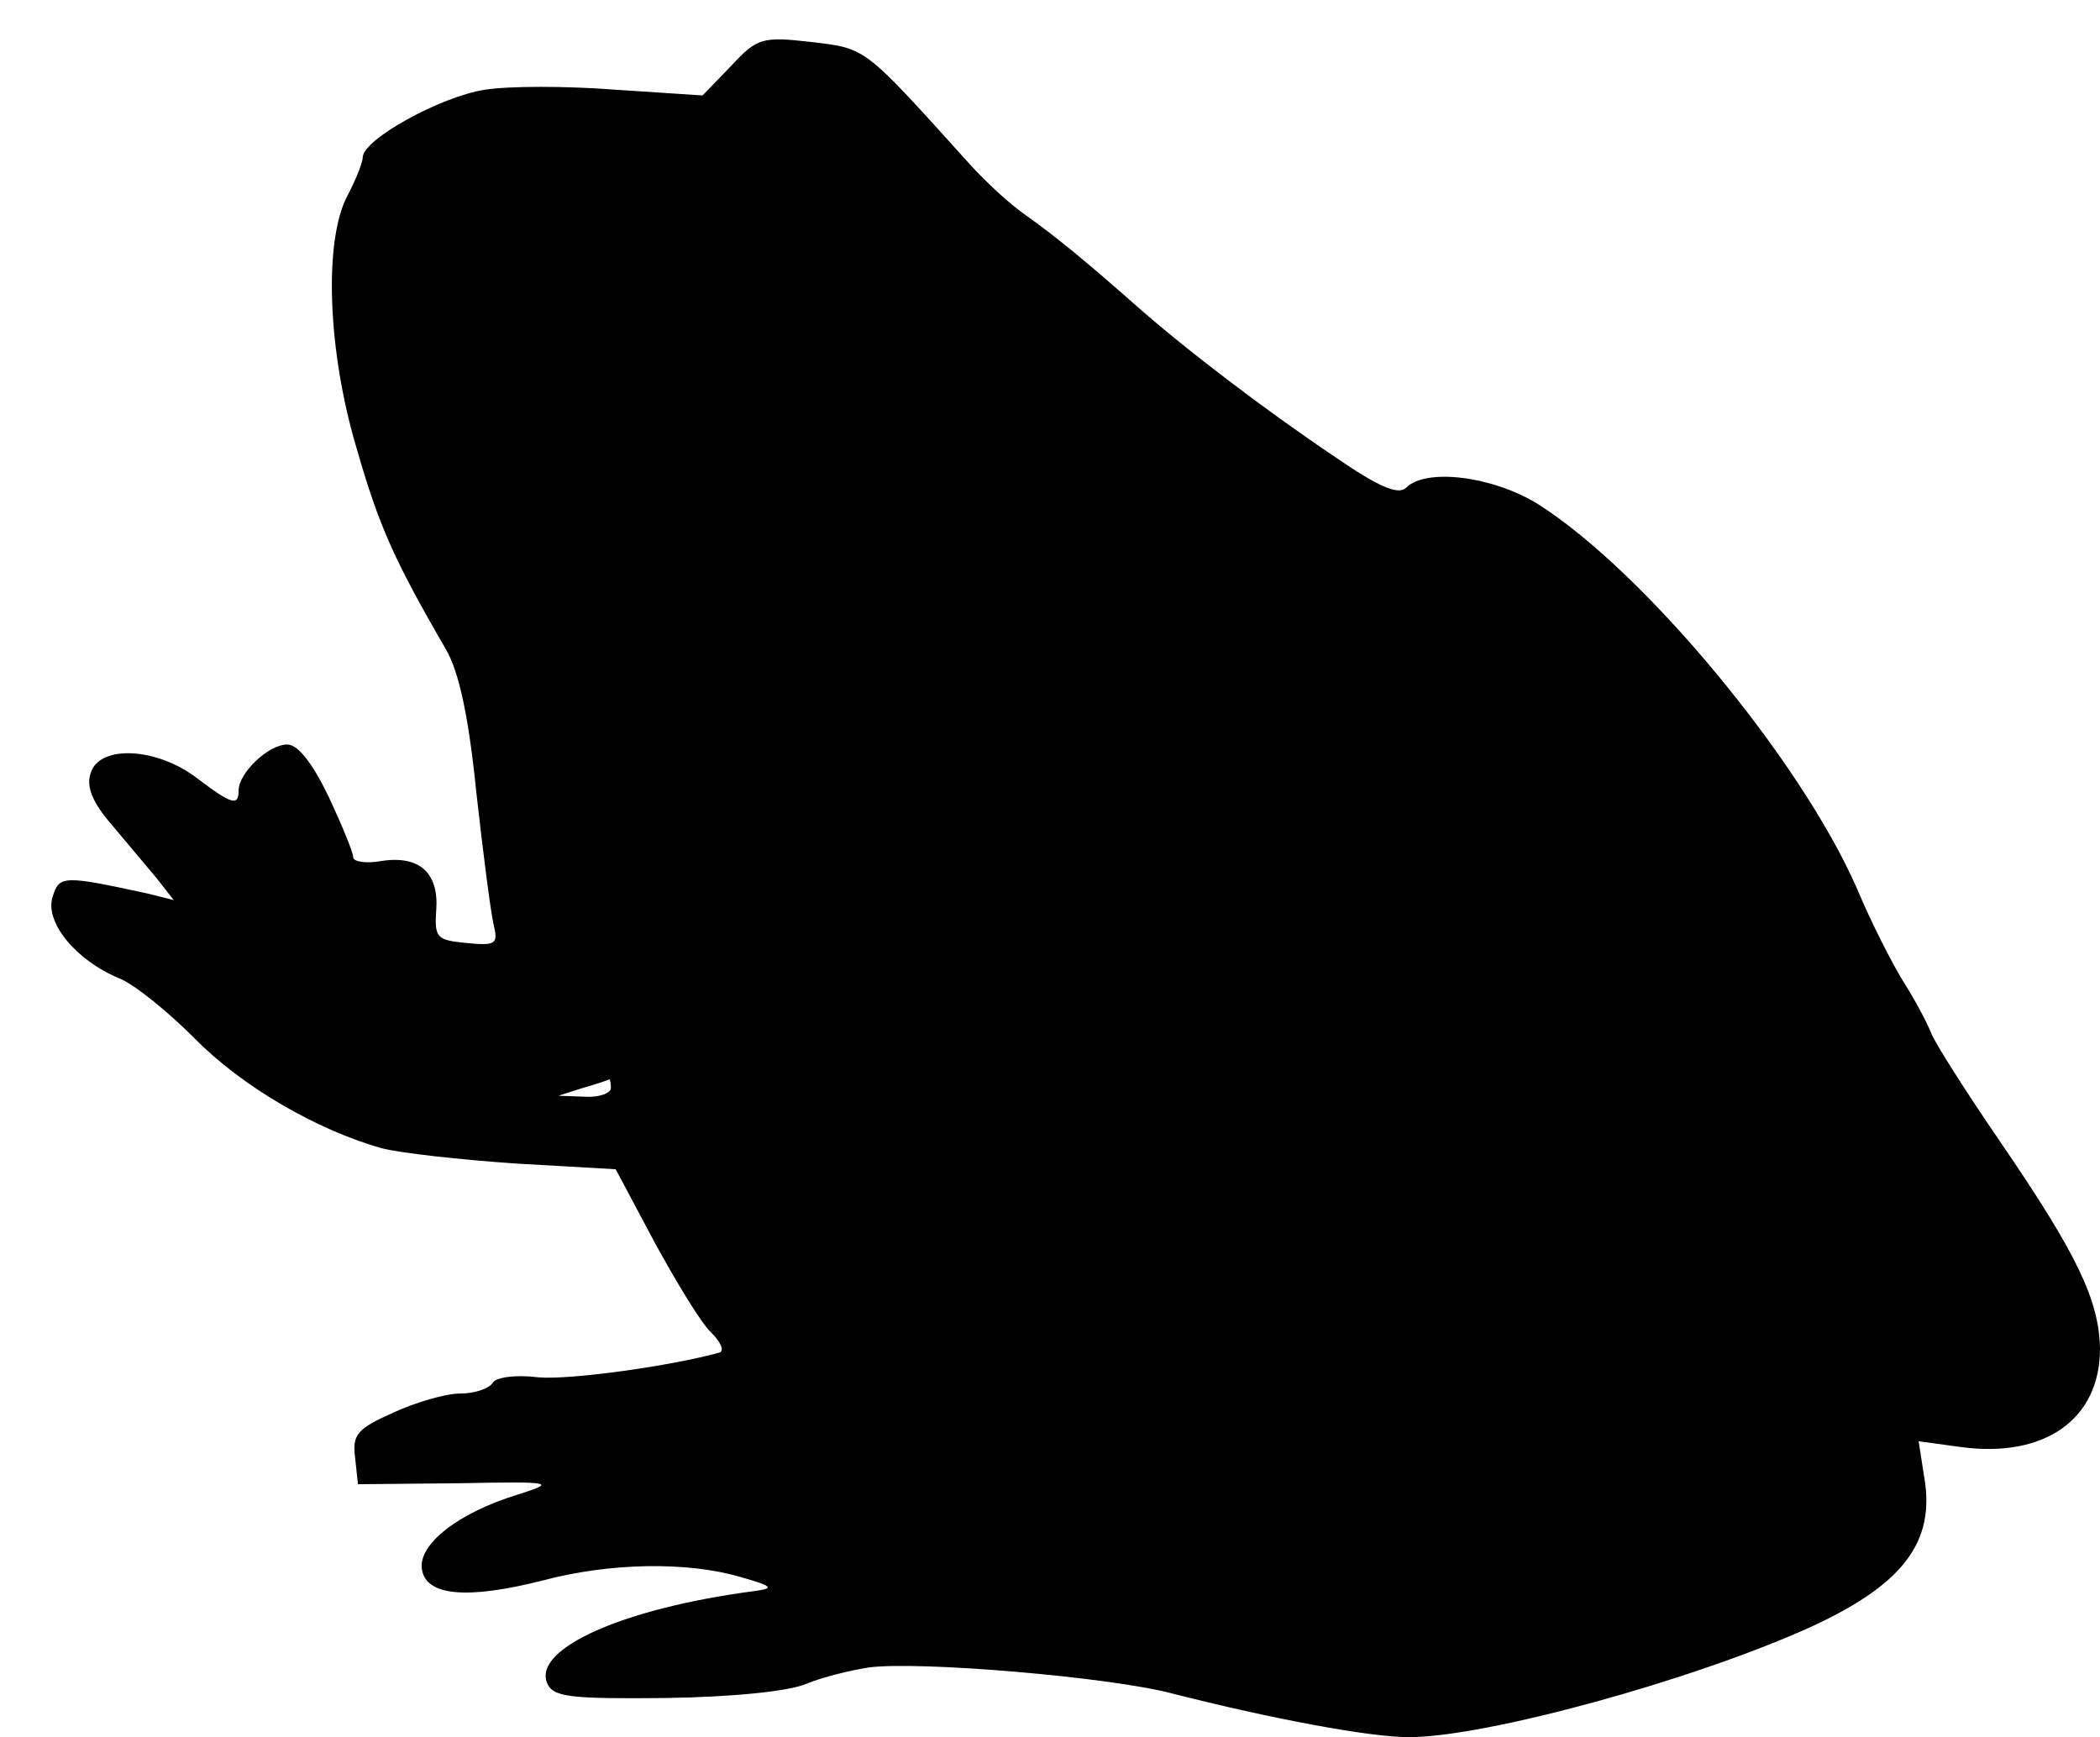 <?xml version="1.0" standalone="no"?>
<!DOCTYPE svg PUBLIC "-//W3C//DTD SVG 20010904//EN"
 "http://www.w3.org/TR/2001/REC-SVG-20010904/DTD/svg10.dtd">
<svg version="1.0" xmlns="http://www.w3.org/2000/svg"
 width="220pt" height="182pt" viewBox="0 0 220 182"
 preserveAspectRatio="xMidYMid meet">
<g transform="translate(0,182) scale(0.1,-0.1)"
fill="#000000" stroke="none">
<path d="M766 1751 l-30 -31 -91 6 c-51 4 -112 4 -137 0 -46 -7 -128 -52 -128
-71 0 -5 -7 -23 -16 -40 -25 -47 -21 -163 10 -266 23 -80 39 -116 93 -209 14
-24 24 -71 32 -150 7 -63 15 -125 18 -138 5 -21 3 -23 -28 -20 -31 3 -34 5
-32 34 3 39 -17 58 -57 52 -16 -3 -30 -1 -30 4 0 5 -12 34 -26 64 -17 35 -32
54 -43 54 -20 0 -51 -30 -51 -48 0 -17 -7 -15 -44 13 -42 32 -102 35 -111 5
-5 -14 2 -31 22 -54 15 -18 36 -43 47 -56 l18 -23 -28 7 c-88 19 -92 19 -99
-4 -8 -26 24 -66 70 -85 17 -7 52 -36 79 -63 49 -50 128 -96 196 -115 19 -5
82 -12 140 -16 l105 -6 41 -77 c23 -42 49 -85 59 -94 10 -10 14 -19 9 -21 -50
-14 -157 -29 -190 -26 -24 3 -45 0 -48 -6 -4 -6 -19 -11 -34 -11 -15 0 -46 -9
-70 -20 -38 -17 -43 -23 -40 -47 l3 -28 105 1 c101 2 103 1 62 -12 -62 -19
-104 -52 -100 -78 4 -28 47 -32 126 -12 71 19 152 20 207 4 35 -10 37 -12 15
-15 -137 -18 -231 -60 -217 -96 6 -15 23 -17 124 -16 70 1 130 7 148 15 17 7
46 14 65 17 53 7 252 -10 317 -27 106 -27 208 -46 249 -46 80 0 296 59 420
115 94 43 129 86 121 150 l-7 45 44 -6 c88 -12 146 29 146 103 -1 51 -24 99
-104 216 -37 54 -70 106 -73 115 -4 10 -16 33 -28 52 -12 19 -35 64 -50 100
-59 134 -222 331 -334 402 -47 29 -117 38 -138 17 -8 -8 -29 1 -74 32 -73 49
-157 113 -209 159 -52 46 -85 73 -116 95 -16 11 -42 35 -59 54 -111 123 -107
120 -165 127 -52 6 -57 4 -84 -25z m-126 -1071 c0 -5 -12 -10 -27 -9 l-28 1
25 8 c14 4 26 8 28 9 1 1 2 -3 2 -9z"/>
</g>
</svg>

